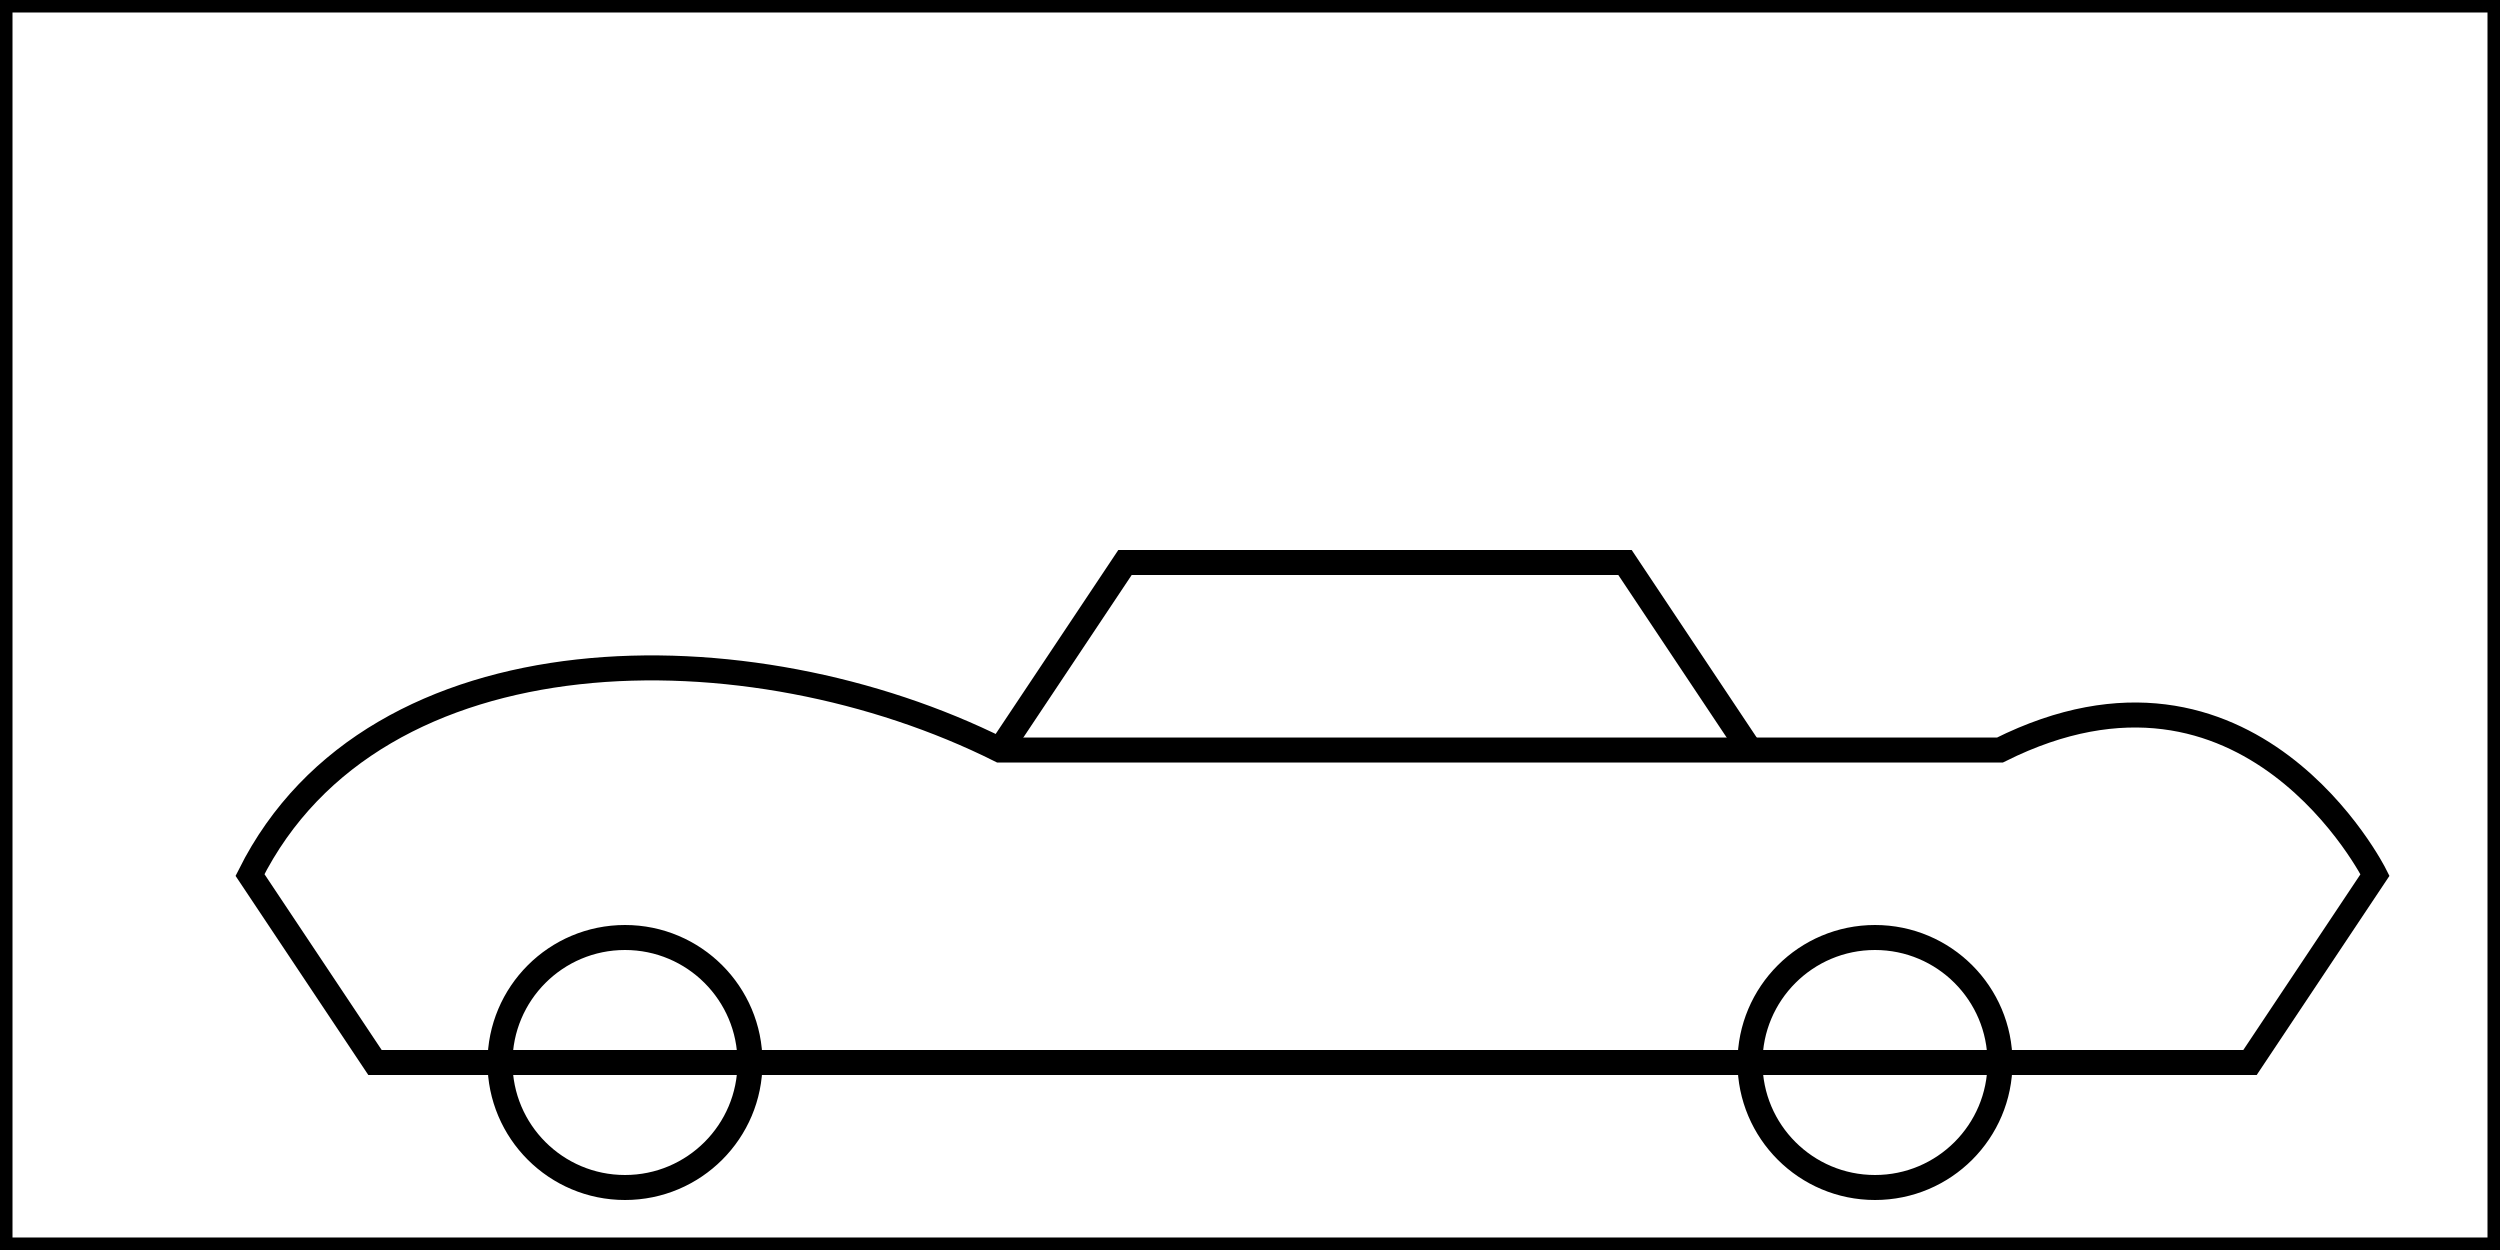 <svg xmlns="http://www.w3.org/2000/svg" viewBox="0 0 200 100" width="200" height="100">
  <rect x="0" y="0" width="200" height="100" fill="#808080" stroke="none"/>
  <rect width="200" height="100" fill="white" stroke="black" stroke-width="2"/>
  <g stroke="black" stroke-width="2" fill="none">
    {/* Body */}
    <path d="M 20,70 C 30,50 60,50 80,60 L 160,60 C 180,50 190,70 190,70 L 180,85 L 30,85 Z" />
    {/* Wheels */}
    <circle cx="50" cy="85" r="10" />
    <circle cx="150" cy="85" r="10" />
    {/* Windshield */}
    <path d="M 80,60 L 90,45 L 130,45 L 140,60" />
  </g>
</svg>
